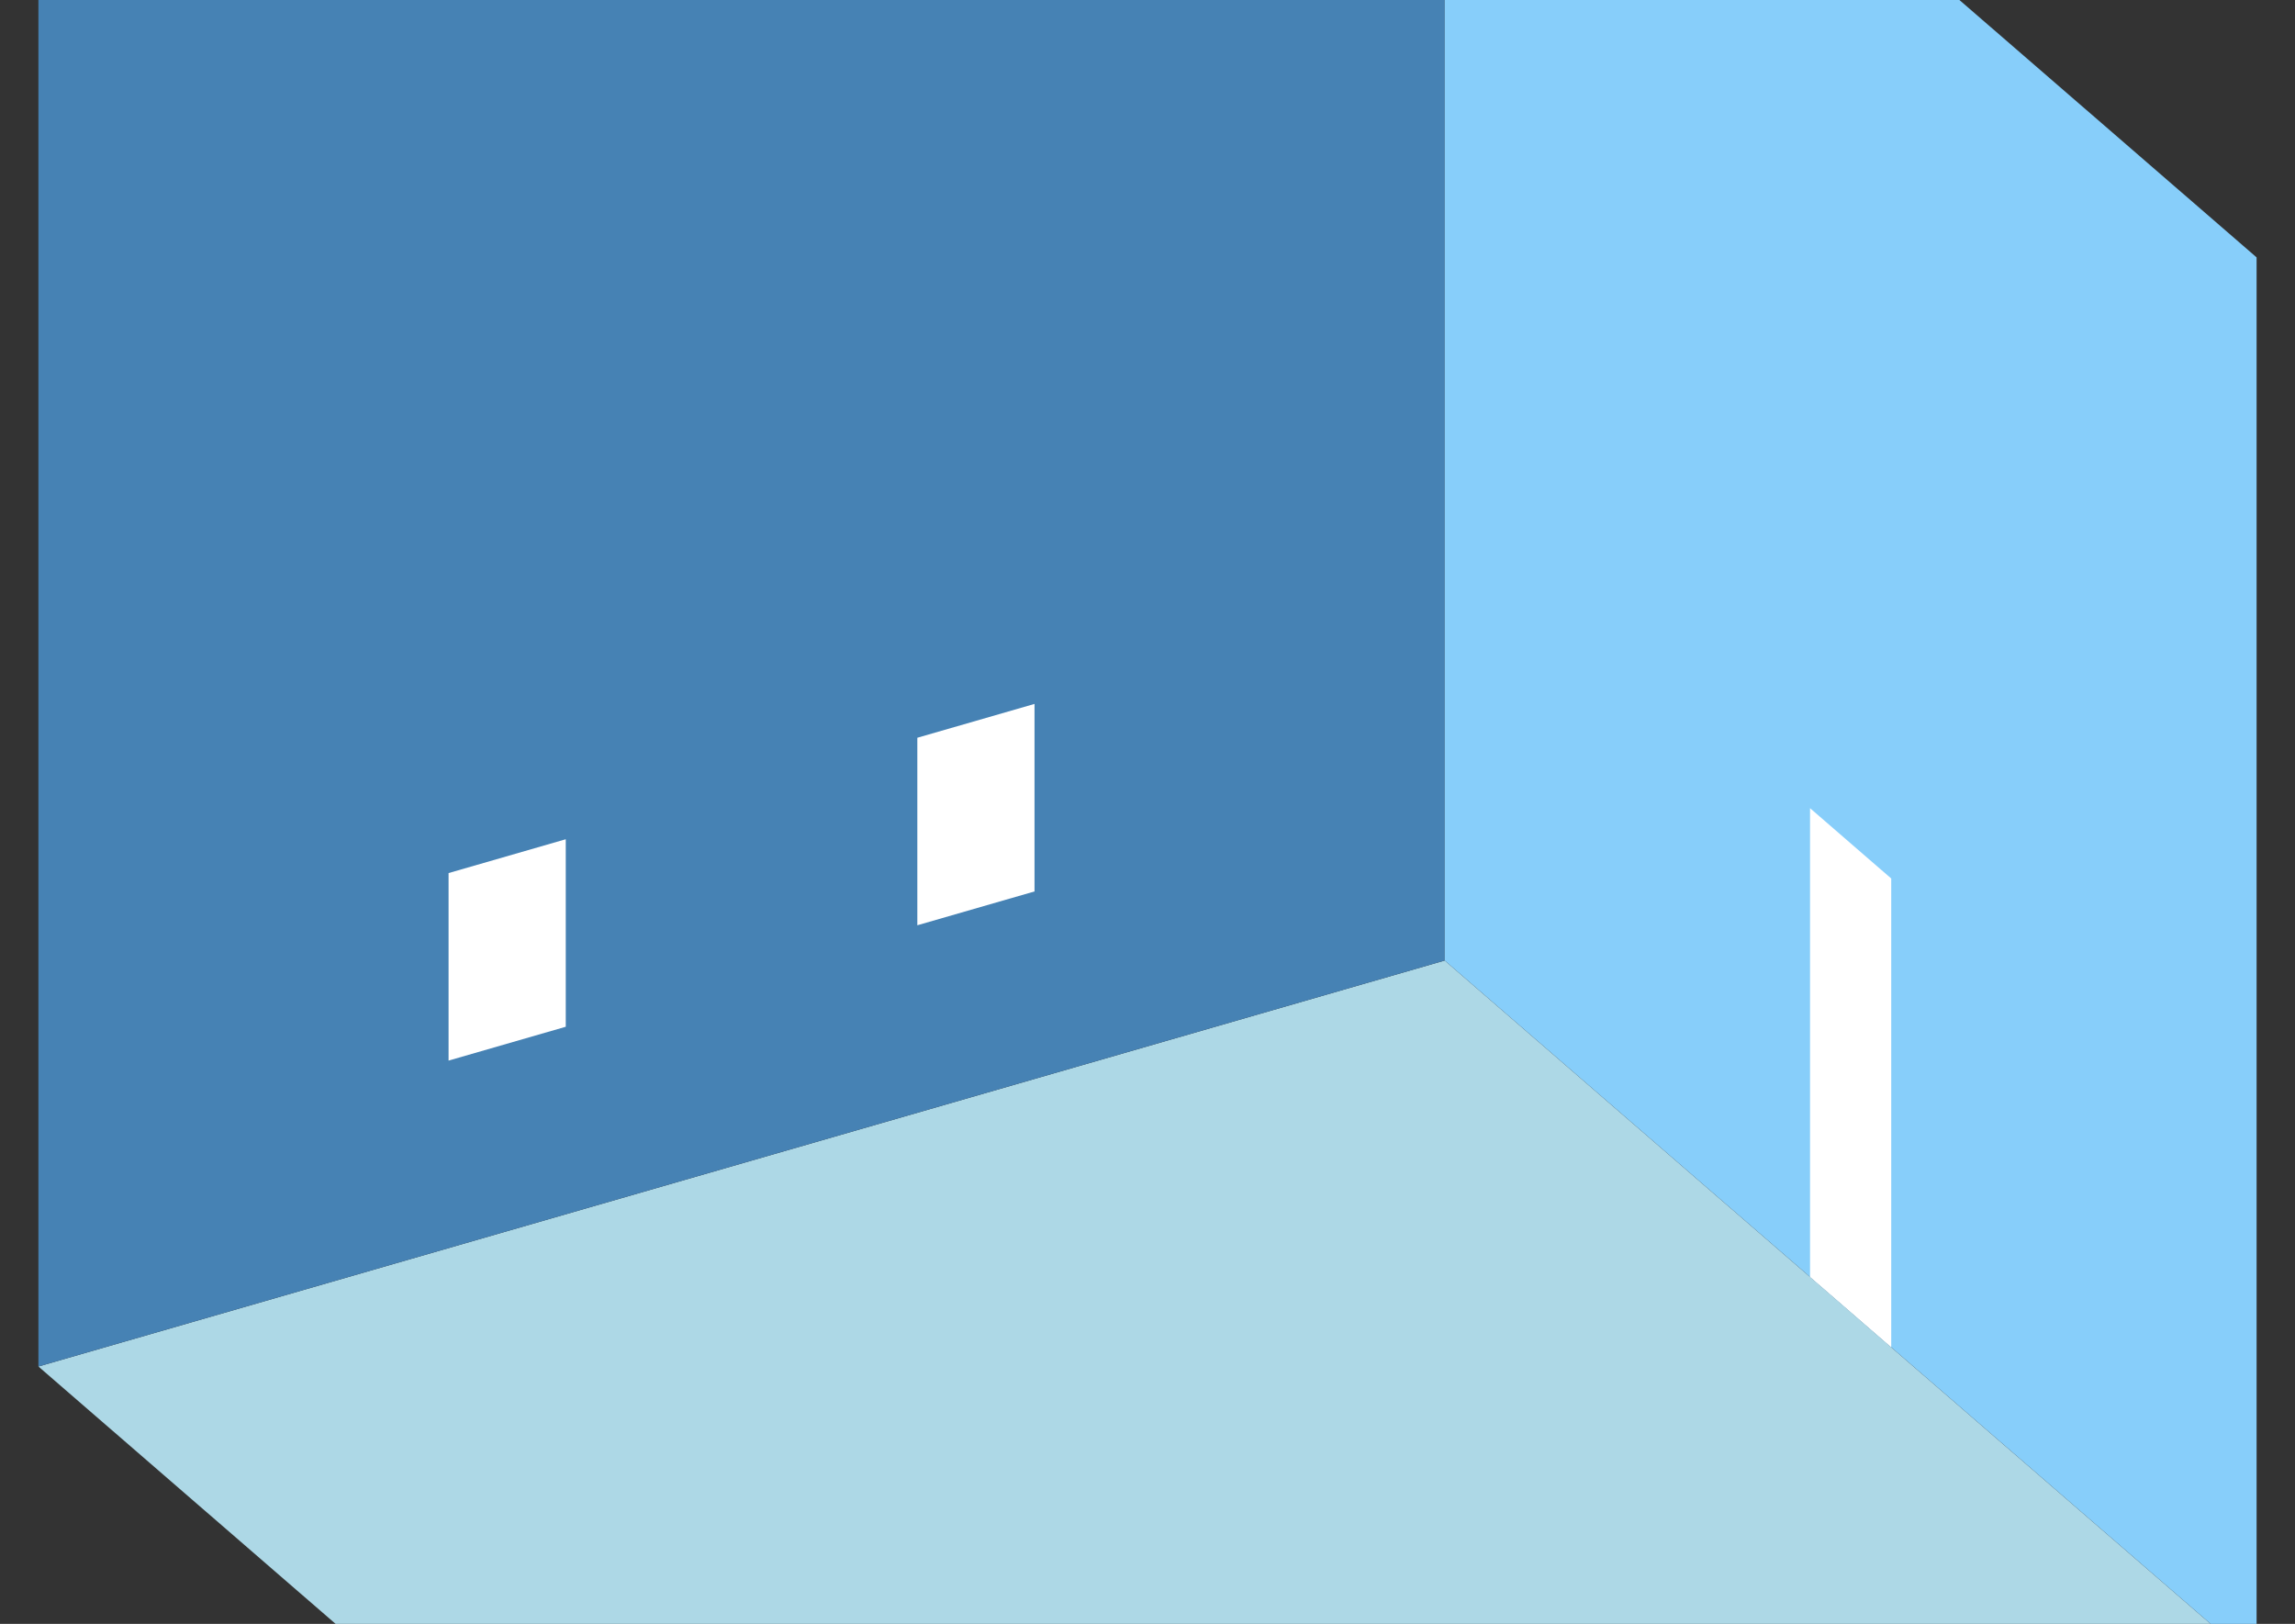 <?xml version="1.0" encoding="UTF-8"?>
<svg
  xmlns="http://www.w3.org/2000/svg"
  width="848"
  height="600"
  style="background-color:white"
>
  <rect width="100%" height="100%" fill="#333333" stroke="none"/>
  <polygon fill="lightblue" points="314.192,764.711 14.192,504.904 533.808,354.904 833.808,614.711" />
  <polygon fill="steelblue" points="14.192,504.904 14.192,-14.711 533.808,-164.711 533.808,354.904" />
  <polygon fill="lightskyblue" points="833.808,614.711 833.808,95.096 533.808,-164.711 533.808,354.904" />
  <polygon fill="white" points="698.808,497.798 698.808,324.593 668.808,298.612 668.808,471.817" />
  <polygon fill="white" points="165.747,391.872 165.747,322.59 209.048,310.09 209.048,379.372" />
  <polygon fill="white" points="338.952,341.872 338.952,272.59 382.253,260.09 382.253,329.372" />
</svg>
